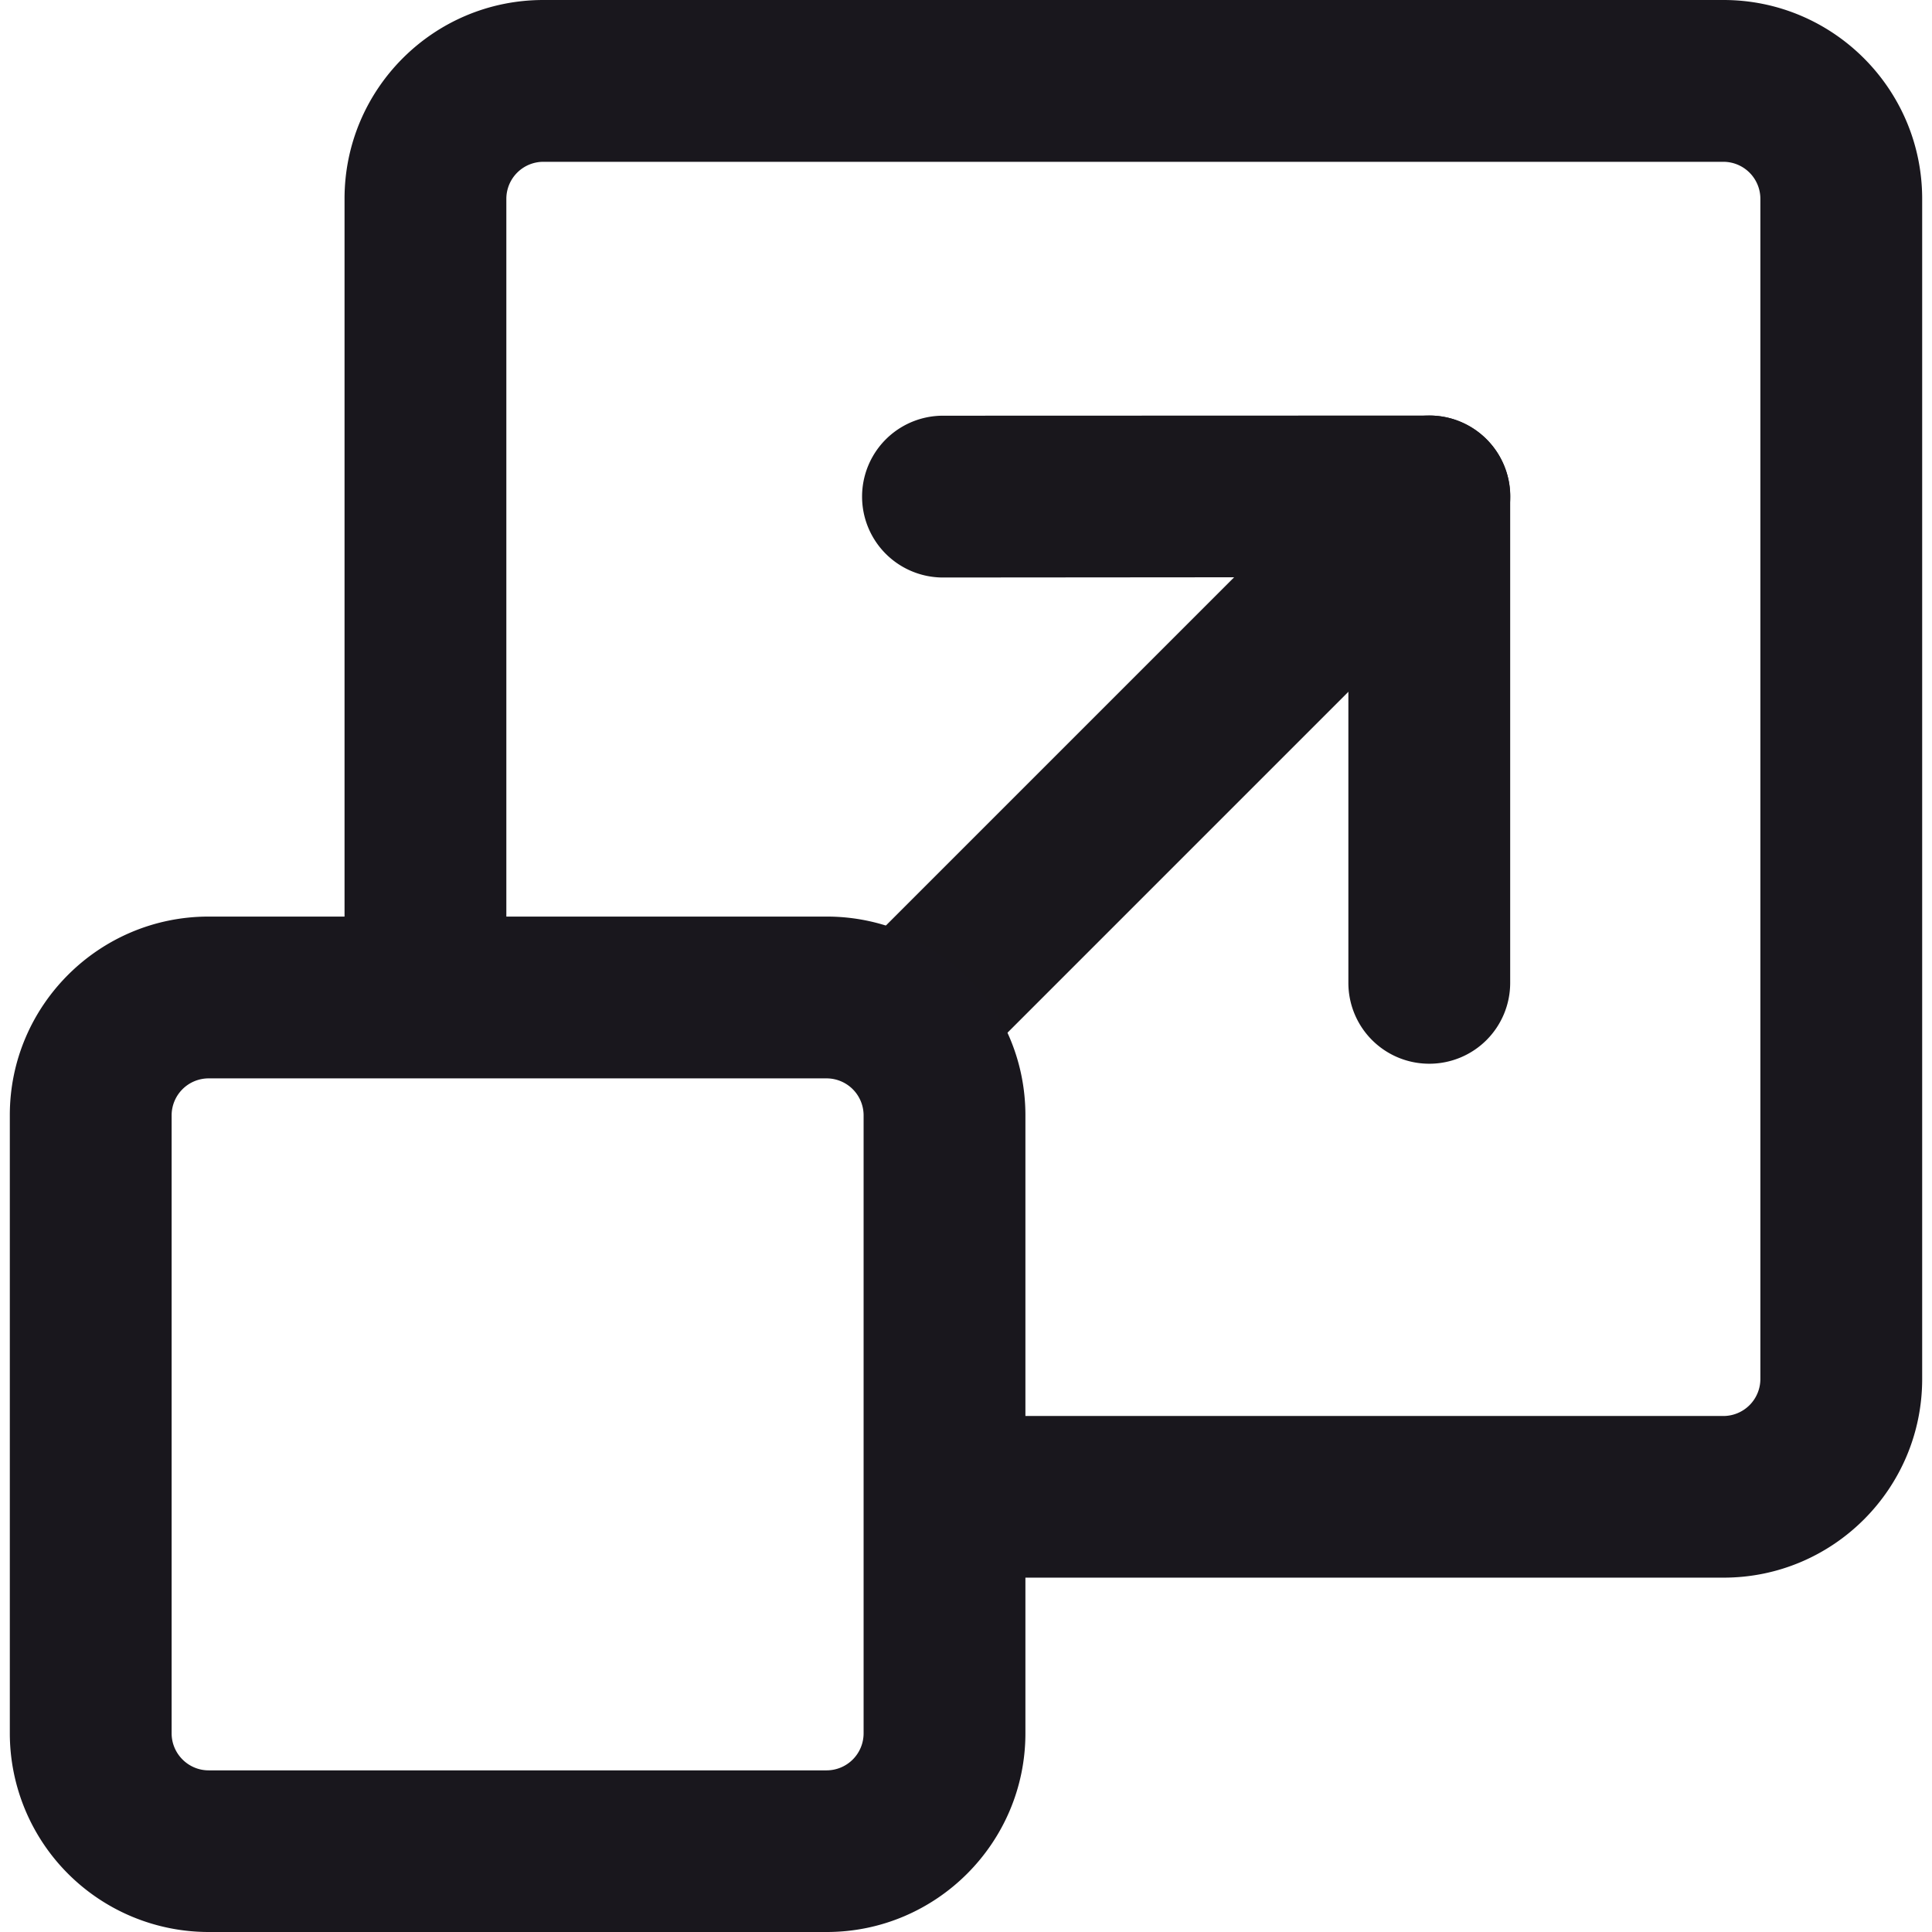<svg xmlns="http://www.w3.org/2000/svg" viewBox="0 0 12 12"><path fill="#19171C" d="M8.878 6.607a.502.502 0 0 1-.503-.502v-2.52l-2.518.002a.502.502 0 1 1 0-1.005l3.02-.001a.502.502 0 0 1 .503.502v3.022a.502.502 0 0 1-.502.502z"/><path fill="#19171D" d="M10.705 0h-7.33C2.692 0 2.14.554 2.14 1.234v4.961h1.005v-4.96a.23.23 0 0 1 .23-.23h7.33a.23.23 0 0 1 .229.23v7.33a.23.23 0 0 1-.229.23H5.866v1.004h4.84c.68 0 1.233-.553 1.233-1.234v-7.33C11.939.553 11.385 0 10.705 0z"/><path fill="#19171D" d="M5.135 12h-3.84a1.235 1.235 0 0 1-1.234-1.234v-3.84c0-.68.554-1.233 1.235-1.233h3.839c.68 0 1.234.553 1.234 1.234v3.839c0 .68-.554 1.234-1.234 1.234zm-3.84-5.302a.23.23 0 0 0-.229.229v3.839c0 .126.103.23.23.23h3.839a.23.23 0 0 0 .229-.23v-3.84a.23.23 0 0 0-.23-.228H1.297z"/><path fill="#19171C" d="M9.233 2.728a.502.502 0 0 0-.71 0L5.487 5.764c.34.103.62.336.766.655l2.98-2.98a.502.502 0 0 0 0-.711z"/></svg>